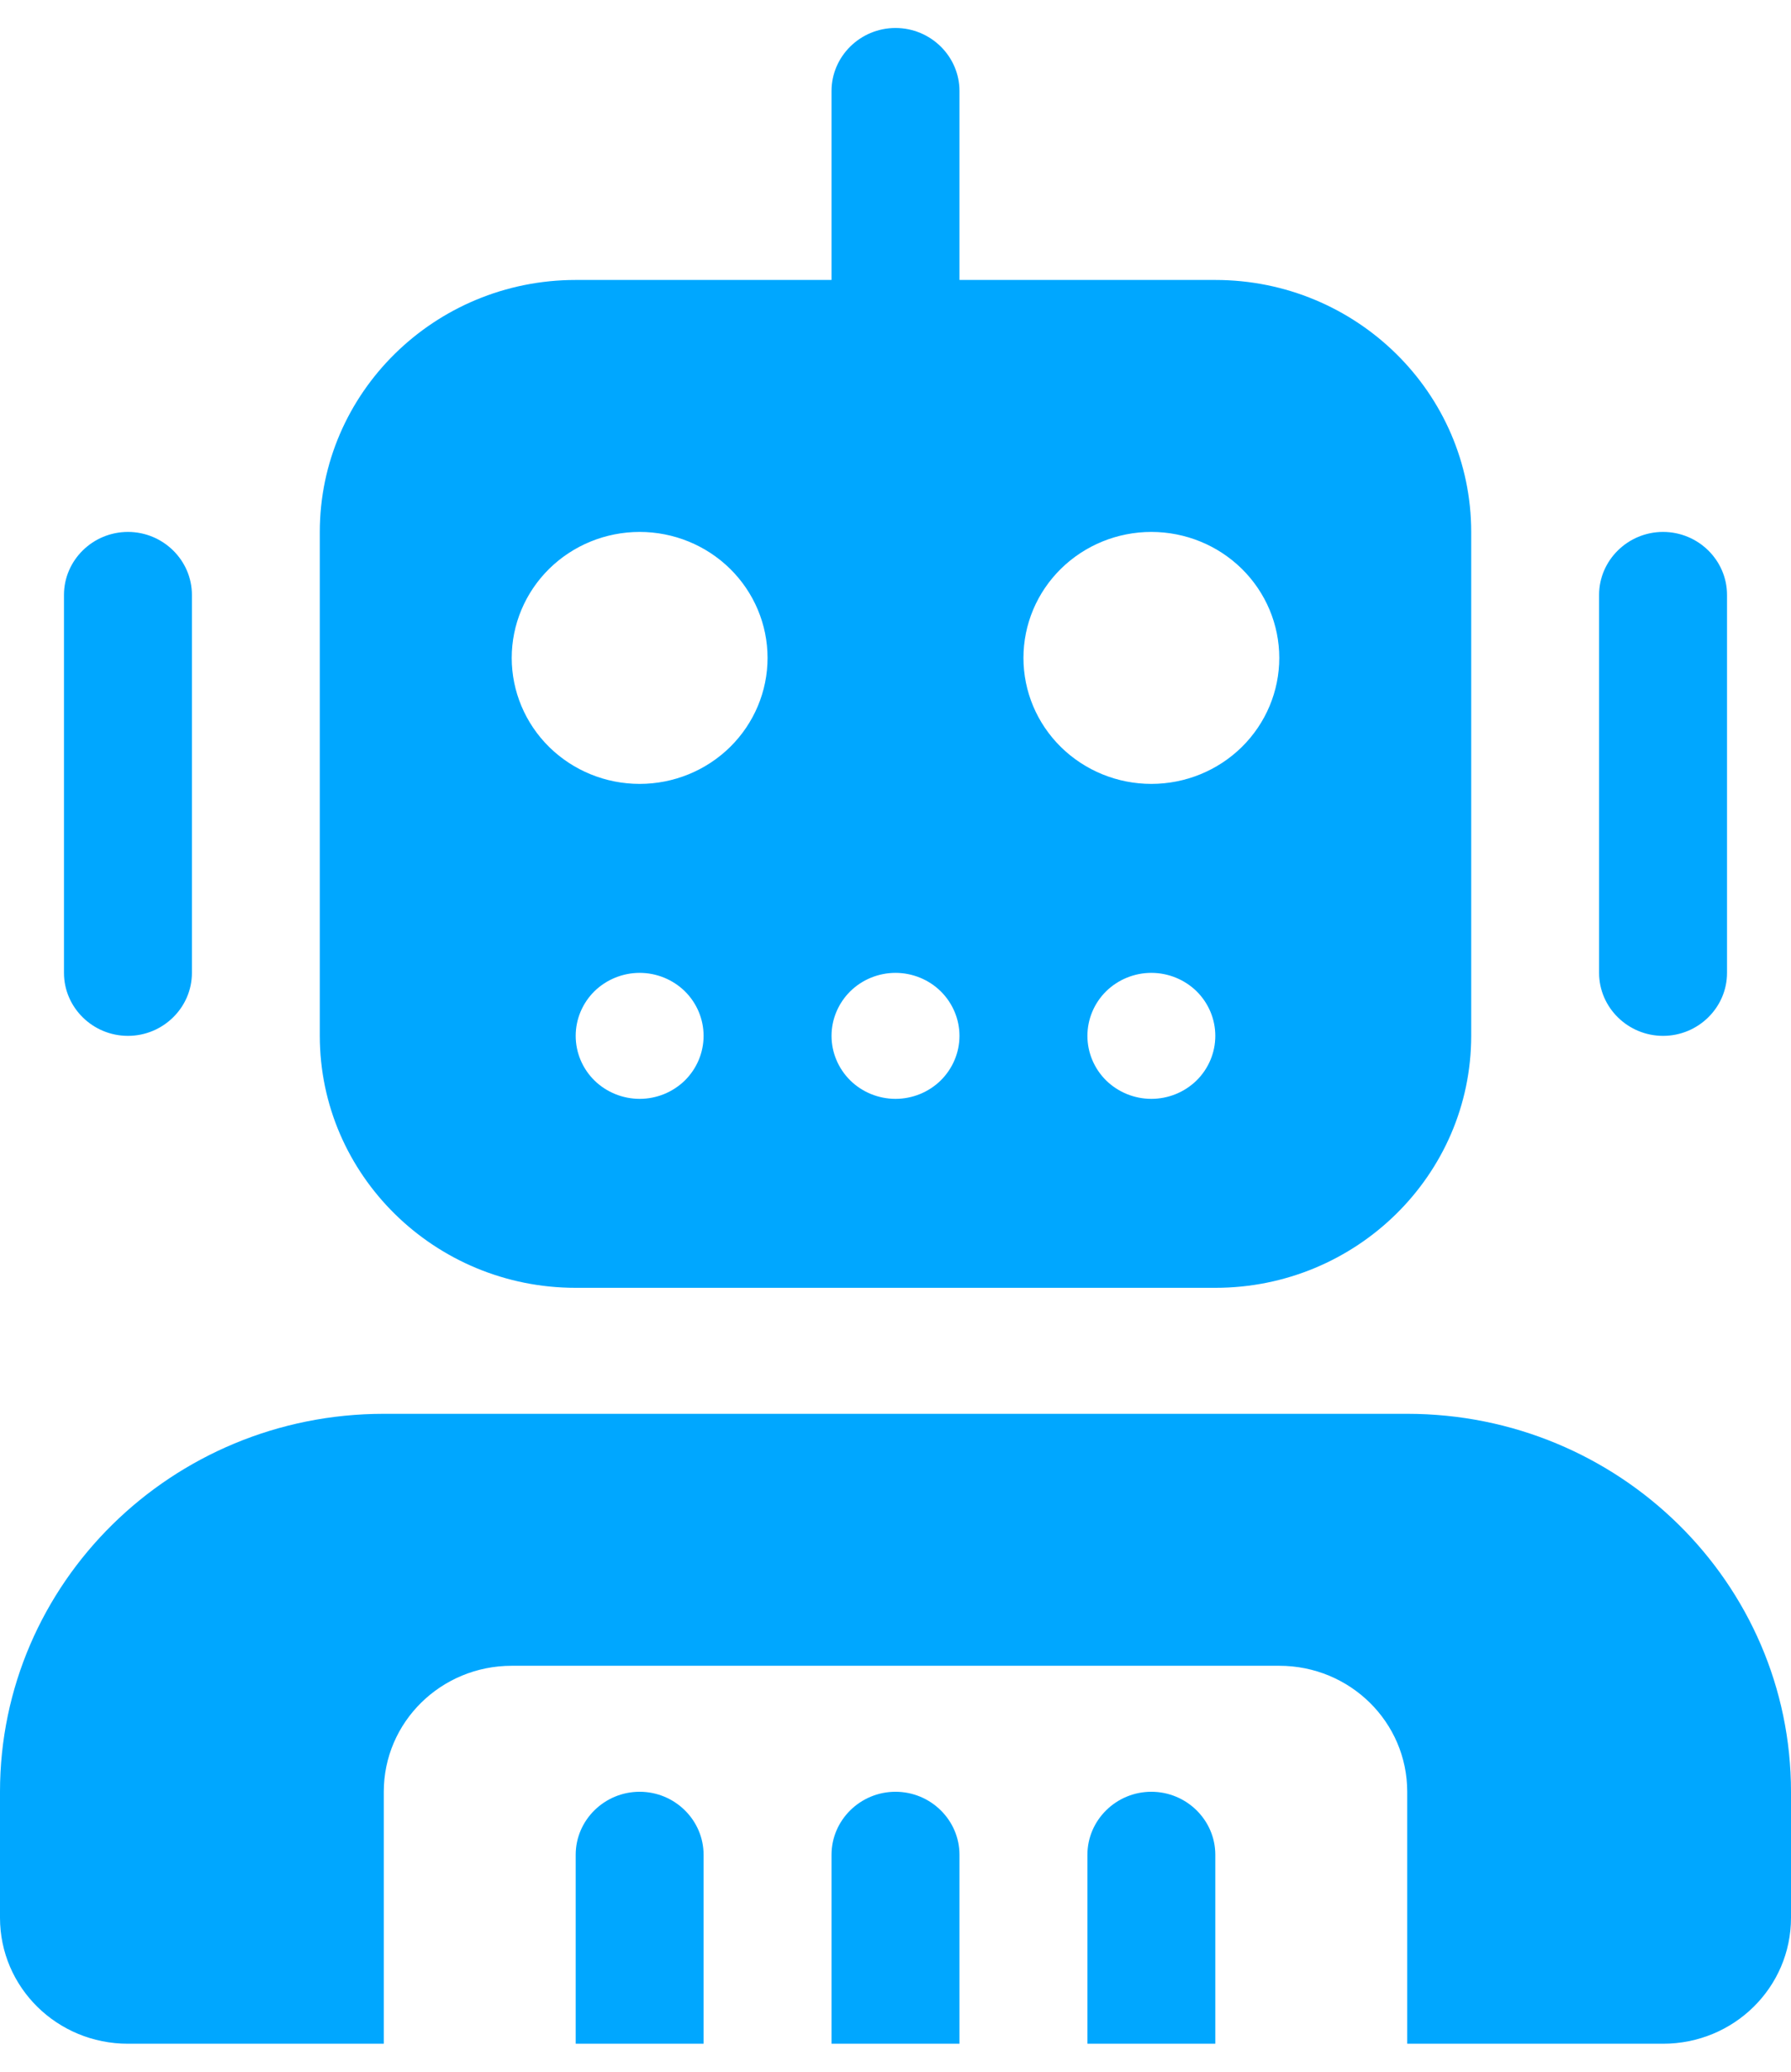 <svg width="32" height="37" viewBox="0 0 32 37" fill="none" xmlns="http://www.w3.org/2000/svg">
<path d="M16 0.5C16.629 0.5 17.143 1.006 17.143 1.625V5H21.714C24.236 5 26.286 7.018 26.286 9.5V18.5C26.286 20.982 24.236 23 21.714 23H10.286C7.764 23 5.714 20.982 5.714 18.5V9.5C5.714 7.018 7.764 5 10.286 5H14.857V1.625C14.857 1.006 15.371 0.5 16 0.5ZM1.143 10.625C1.143 10.006 1.657 9.5 2.286 9.5C2.914 9.5 3.429 10.006 3.429 10.625V17.375C3.429 17.994 2.914 18.5 2.286 18.5C1.657 18.5 1.143 17.994 1.143 17.375V10.625ZM29.714 9.5C30.343 9.5 30.857 10.006 30.857 10.625V17.375C30.857 17.994 30.343 18.5 29.714 18.5C29.086 18.5 28.571 17.994 28.571 17.375V10.625C28.571 10.006 29.086 9.5 29.714 9.5ZM11.429 14C12.035 14 12.616 13.763 13.045 13.341C13.473 12.919 13.714 12.347 13.714 11.75C13.714 11.153 13.473 10.581 13.045 10.159C12.616 9.737 12.035 9.5 11.429 9.5C10.822 9.5 10.241 9.737 9.812 10.159C9.384 10.581 9.143 11.153 9.143 11.75C9.143 12.347 9.384 12.919 9.812 13.341C10.241 13.763 10.822 14 11.429 14ZM22.857 11.75C22.857 11.153 22.616 10.581 22.188 10.159C21.759 9.737 21.178 9.5 20.571 9.5C19.965 9.5 19.384 9.737 18.955 10.159C18.526 10.581 18.286 11.153 18.286 11.75C18.286 12.347 18.526 12.919 18.955 13.341C19.384 13.763 19.965 14 20.571 14C21.178 14 21.759 13.763 22.188 13.341C22.616 12.919 22.857 12.347 22.857 11.75ZM11.429 17.375C11.126 17.375 10.835 17.494 10.62 17.704C10.406 17.916 10.286 18.202 10.286 18.5C10.286 18.798 10.406 19.084 10.62 19.296C10.835 19.506 11.126 19.625 11.429 19.625C11.732 19.625 12.022 19.506 12.237 19.296C12.451 19.084 12.571 18.798 12.571 18.5C12.571 18.202 12.451 17.916 12.237 17.704C12.022 17.494 11.732 17.375 11.429 17.375ZM14.857 18.5C14.857 18.798 14.978 19.084 15.192 19.296C15.406 19.506 15.697 19.625 16 19.625C16.303 19.625 16.594 19.506 16.808 19.296C17.022 19.084 17.143 18.798 17.143 18.5C17.143 18.202 17.022 17.916 16.808 17.704C16.594 17.494 16.303 17.375 16 17.375C15.697 17.375 15.406 17.494 15.192 17.704C14.978 17.916 14.857 18.202 14.857 18.5ZM20.571 17.375C20.268 17.375 19.978 17.494 19.763 17.704C19.549 17.916 19.429 18.202 19.429 18.5C19.429 18.798 19.549 19.084 19.763 19.296C19.978 19.506 20.268 19.625 20.571 19.625C20.875 19.625 21.165 19.506 21.38 19.296C21.594 19.084 21.714 18.798 21.714 18.5C21.714 18.202 21.594 17.916 21.38 17.704C21.165 17.494 20.875 17.375 20.571 17.375ZM6.857 25.25H25.143C28.929 25.25 32 28.273 32 32V34.25C32 35.495 30.979 36.5 29.714 36.5H25.143V32C25.143 30.756 24.121 29.75 22.857 29.75H9.143C7.879 29.75 6.857 30.756 6.857 32V36.5H2.286C1.021 36.5 0 35.495 0 34.25V32C0 28.273 3.071 25.25 6.857 25.25ZM12.571 33.125V36.5H10.286V33.125C10.286 32.506 10.8 32 11.429 32C12.057 32 12.571 32.506 12.571 33.125ZM16 32C16.629 32 17.143 32.506 17.143 33.125V36.5H14.857V33.125C14.857 32.506 15.371 32 16 32ZM21.714 33.125V36.5H19.429V33.125C19.429 32.506 19.943 32 20.571 32C21.2 32 21.714 32.506 21.714 33.125Z" fill="#00A7FF"/>
</svg>
